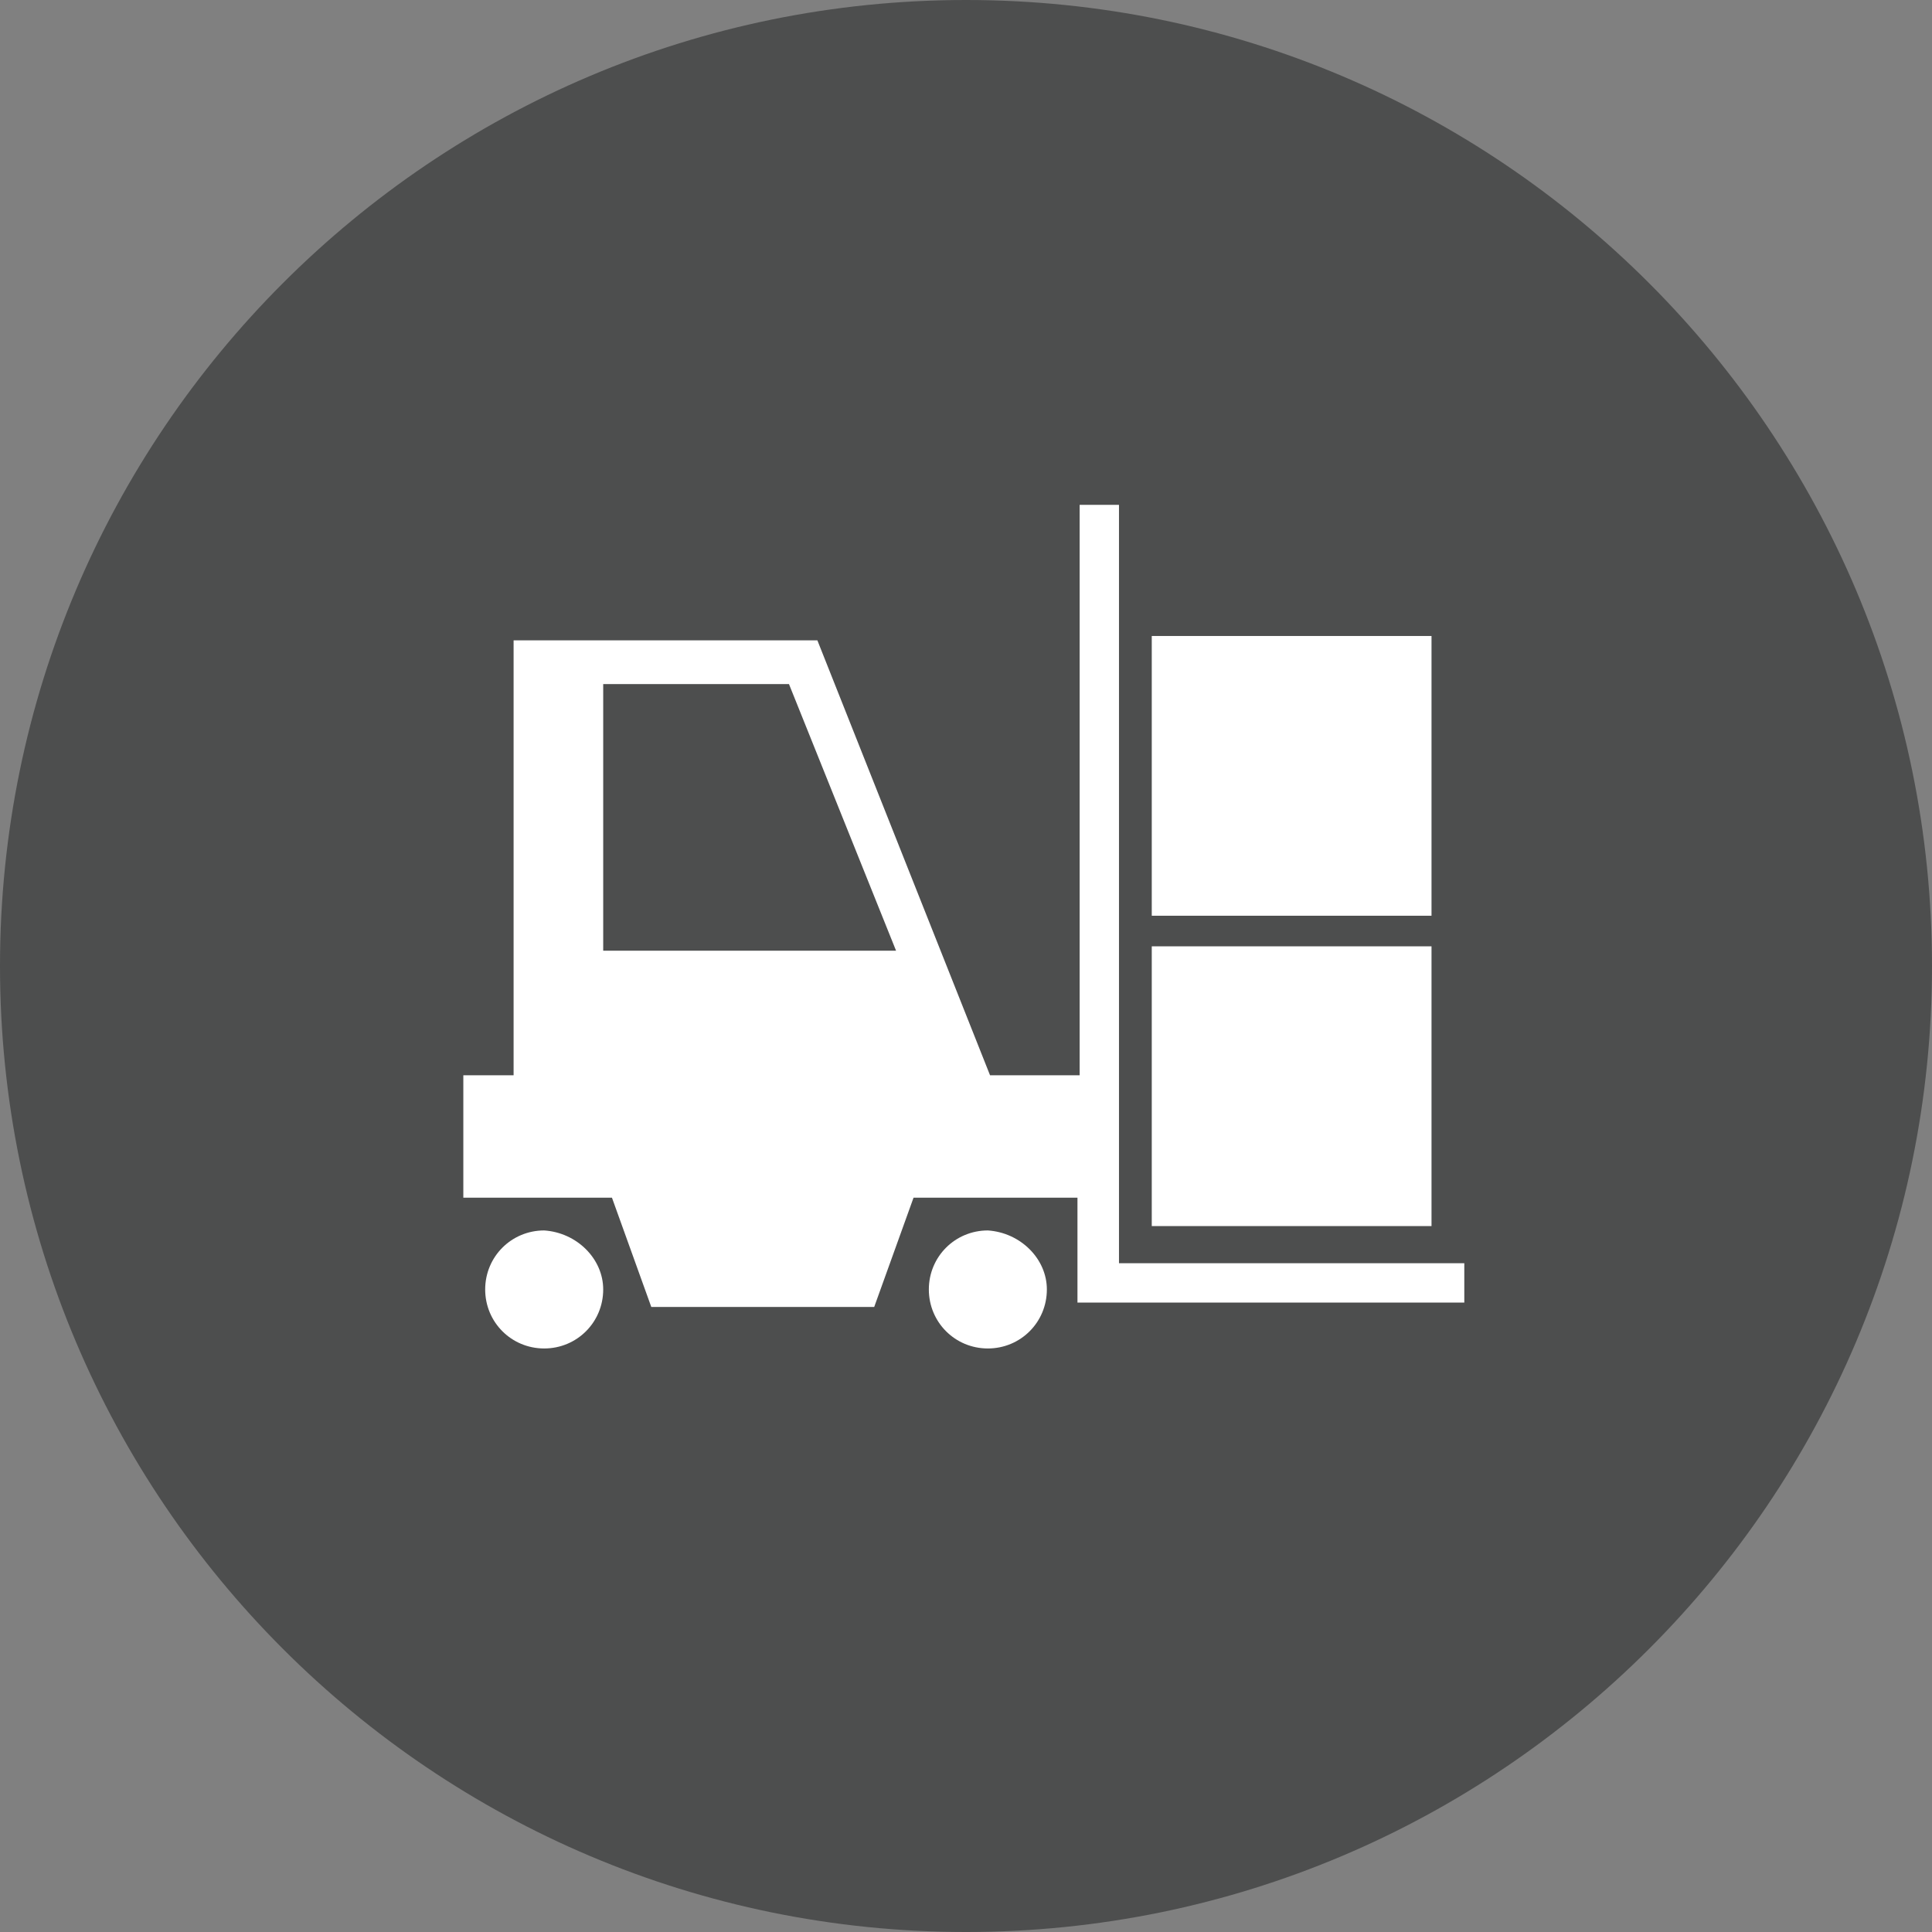 <?xml version="1.0" encoding="utf-8"?>
<!-- Generator: Adobe Illustrator 17.1.0, SVG Export Plug-In . SVG Version: 6.00 Build 0)  -->
<!DOCTYPE svg PUBLIC "-//W3C//DTD SVG 1.1//EN" "http://www.w3.org/Graphics/SVG/1.1/DTD/svg11.dtd">
<svg version="1.1" xmlns="http://www.w3.org/2000/svg" xmlns:xlink="http://www.w3.org/1999/xlink" x="0px" y="0px"
	 viewBox="0 0 88.4 88.4" enable-background="new 0 0 88.4 88.4" xml:space="preserve">
<rect x="0" y="0" width="88.4" height="88.4" fill="#808080" stroke="none"/>
<g id="Sites">
	<g>
		<path fill="#4D4E4E" d="M88.4,44.2c0,24.4-19.8,44.2-44.2,44.2C19.8,88.4,0,68.6,0,44.2C0,19.8,19.8,0,44.2,0
			C68.6,0,88.4,19.8,88.4,44.2"/>
		<rect x="52.7" y="43.3" fill="#FFFFFF" width="12.8" height="12.8"/>
		<rect x="52.7" y="29.1" fill="#FFFFFF" width="12.8" height="12.8"/>
		<path fill="#FFFFFF" d="M27.6,59c0,1.5-1.2,2.7-2.7,2.7c-1.5,0-2.7-1.2-2.7-2.7c0-1.5,1.2-2.7,2.7-2.7
			C26.4,56.4,27.6,57.6,27.6,59"/>
		<path fill="#FFFFFF" d="M47.9,59c0,1.5-1.2,2.7-2.7,2.7c-1.5,0-2.7-1.2-2.7-2.7c0-1.5,1.2-2.7,2.7-2.7
			C46.7,56.4,47.9,57.6,47.9,59"/>
		<path fill="#FFFFFF" d="M51.2,57.7V23.1h-1.8v26.1h-4.1l-7.9-19.9H23.5v19.9h-2.3v5.6h6.8l1.8,5h10.2l1.8-5h7.5v3v1.8h1.8h15.9
			v-1.8H51.2z M27.6,43.5V31.3h8.5L41,43.5H27.6z"/>
	</g>
</g>
<g id="Map_Icons">
</g>
</svg>
